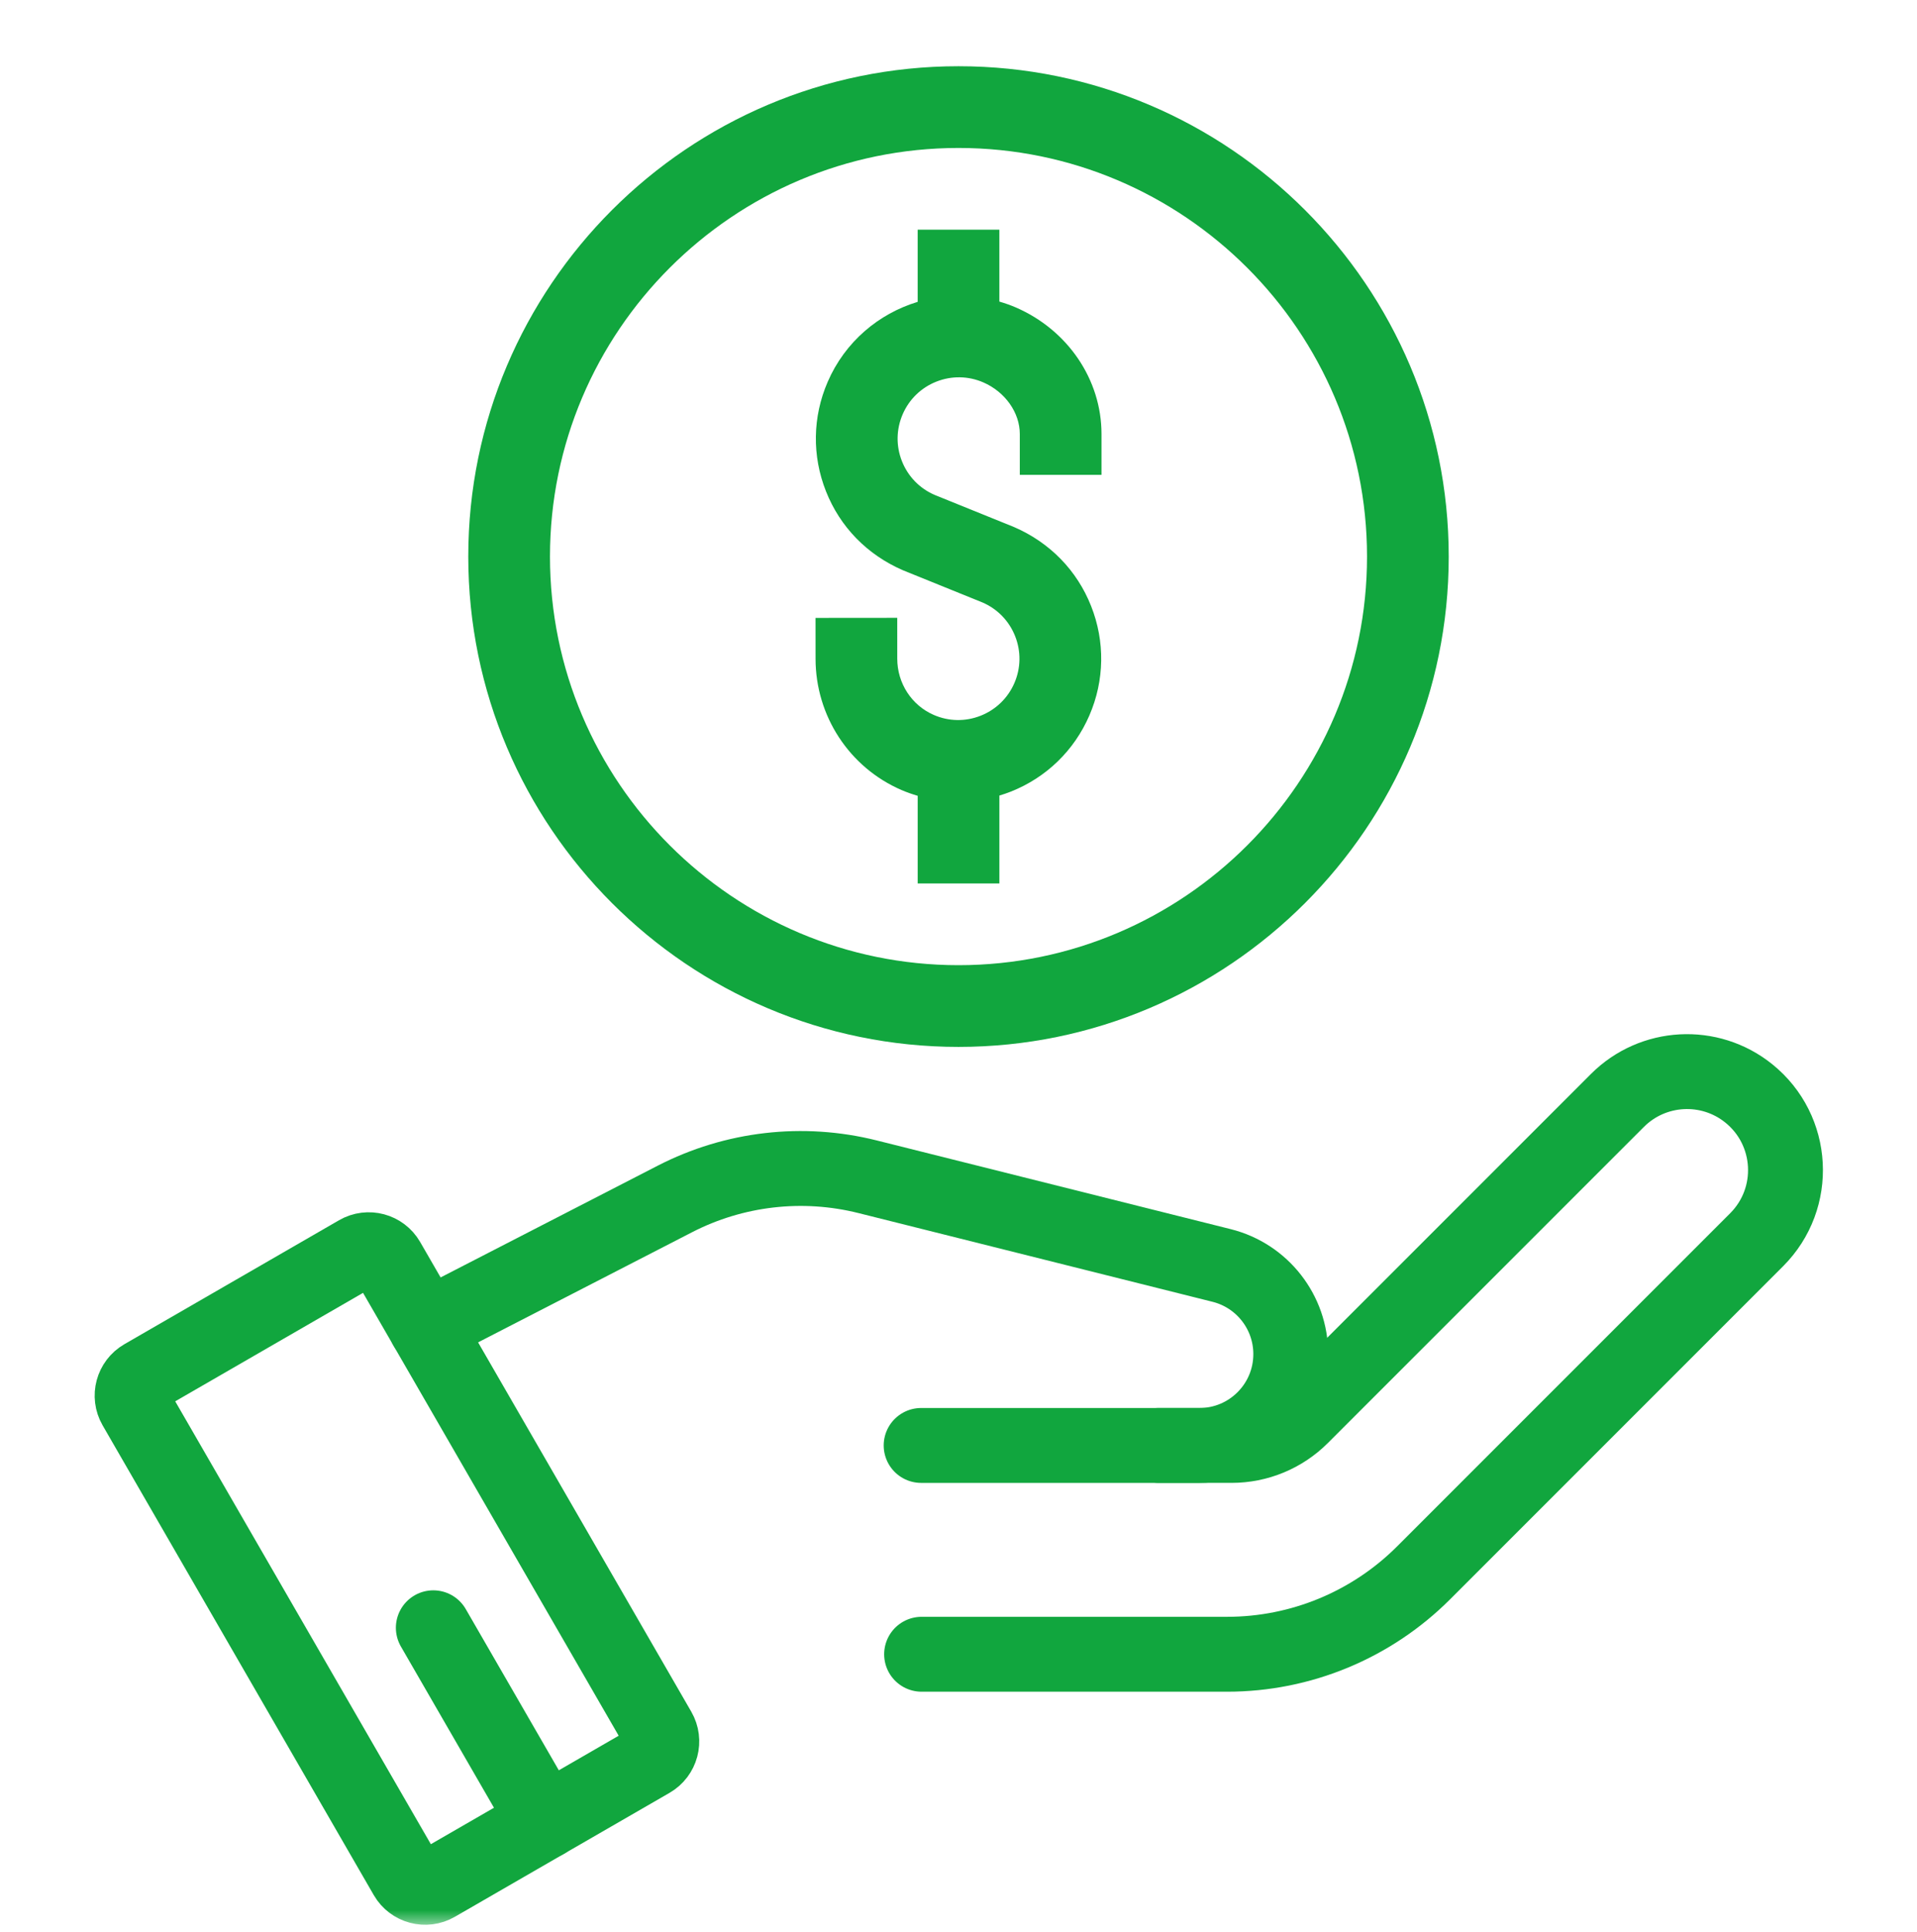 <svg width="131" height="132" viewBox="0 0 131 132" fill="none" xmlns="http://www.w3.org/2000/svg">
<g clip-path="url(#clip0_0_1088)">
<mask id="mask0_0_1088" style="mask-type:luminance" maskUnits="userSpaceOnUse" x="0" y="0" width="131" height="132">
<path d="M0 0.525H131V131.525H0V0.525Z" fill="white"/>
</mask>
<g mask="url(#mask0_0_1088)">
<path d="M24.448 85.583L9.777 94.054C9.06 94.468 8.815 95.384 9.228 96.101L27.757 128.194C28.171 128.911 29.087 129.156 29.804 128.742L44.476 120.272C45.192 119.858 45.438 118.941 45.024 118.225L26.495 86.132C26.081 85.415 25.165 85.169 24.448 85.583Z" stroke="#11A63E" stroke-width="5.117" stroke-miterlimit="10" stroke-linecap="round" stroke-linejoin="round"/>
<path d="M62.978 113.02H83.856C88.892 113.02 93.722 111.019 97.283 107.458L120.042 84.699C122.873 81.868 122.621 77.207 119.501 74.698C116.824 72.546 112.956 72.755 110.527 75.184L88.931 96.78C87.667 98.043 85.954 98.753 84.166 98.753H79.199" stroke="#11A63E" stroke-width="5.117" stroke-miterlimit="10" stroke-linecap="round" stroke-linejoin="round"/>
<path d="M29.113 90.665L46.115 81.916C50.175 79.826 54.856 79.286 59.285 80.396L83.481 86.458C86.258 87.154 88.206 89.65 88.206 92.513C88.206 95.959 85.412 98.754 81.964 98.754H62.947" stroke="#11A63E" stroke-width="5.117" stroke-miterlimit="10" stroke-linecap="round" stroke-linejoin="round"/>
<path d="M37.251 124.443L29.611 111.211" stroke="#11A63E" stroke-width="5.117" stroke-miterlimit="10" stroke-linecap="round" stroke-linejoin="round"/>
</g>
<g clip-path="url(#clip1_0_1088)">
<path d="M65.5 4.525C47.028 4.525 32 19.553 32 38.025C32 56.496 47.028 71.525 65.5 71.525C83.972 71.525 99 56.496 99 38.025C99 19.553 83.972 4.525 65.5 4.525ZM65.5 65.942C50.107 65.942 37.583 53.418 37.583 38.025C37.583 22.632 50.107 10.109 65.5 10.109C80.893 10.109 93.417 22.632 93.417 38.025C93.417 53.418 80.893 65.942 65.5 65.942Z" fill="#11A63E"/>
<path d="M69.408 21.001C69.041 20.842 68.668 20.715 68.293 20.605V15.691H62.71V20.623C60.051 21.427 57.747 23.346 56.561 26.089C55.524 28.484 55.484 31.14 56.444 33.567C57.404 35.994 59.252 37.901 61.709 38.963L67.138 41.161C68.165 41.604 68.957 42.422 69.369 43.462C69.781 44.502 69.763 45.641 69.319 46.666C68.875 47.692 68.057 48.485 67.017 48.897C65.976 49.309 64.84 49.292 63.814 48.846C62.298 48.191 61.316 46.682 61.315 45.002L61.314 42.211L55.73 42.216L55.732 45.008C55.735 48.912 58.036 52.429 61.596 53.972C61.961 54.13 62.334 54.258 62.711 54.37V60.358H68.294V54.353C68.555 54.274 68.816 54.187 69.073 54.085C71.499 53.125 73.406 51.276 74.443 48.88C75.48 46.485 75.521 43.83 74.561 41.404C73.6 38.978 71.752 37.071 69.295 36.008L63.866 33.811C62.839 33.367 62.047 32.549 61.635 31.509C61.223 30.469 61.242 29.33 61.685 28.304C62.129 27.278 62.947 26.485 63.987 26.074C65.026 25.663 66.165 25.68 67.192 26.124C68.685 26.771 69.689 28.189 69.689 29.65V32.441H75.272V29.65C75.272 25.937 72.971 22.542 69.408 21.001Z" fill="#11A63E"/>
</g>
</g>
<defs>
<clipPath id="clip0_0_1088">
<rect width="131" height="131" fill="white" transform="translate(0 0.525)"/>
</clipPath>
<clipPath id="clip1_0_1088">
<rect width="67" height="67" fill="white" transform="translate(32 4.525)"/>
</clipPath>
</defs>
</svg>

